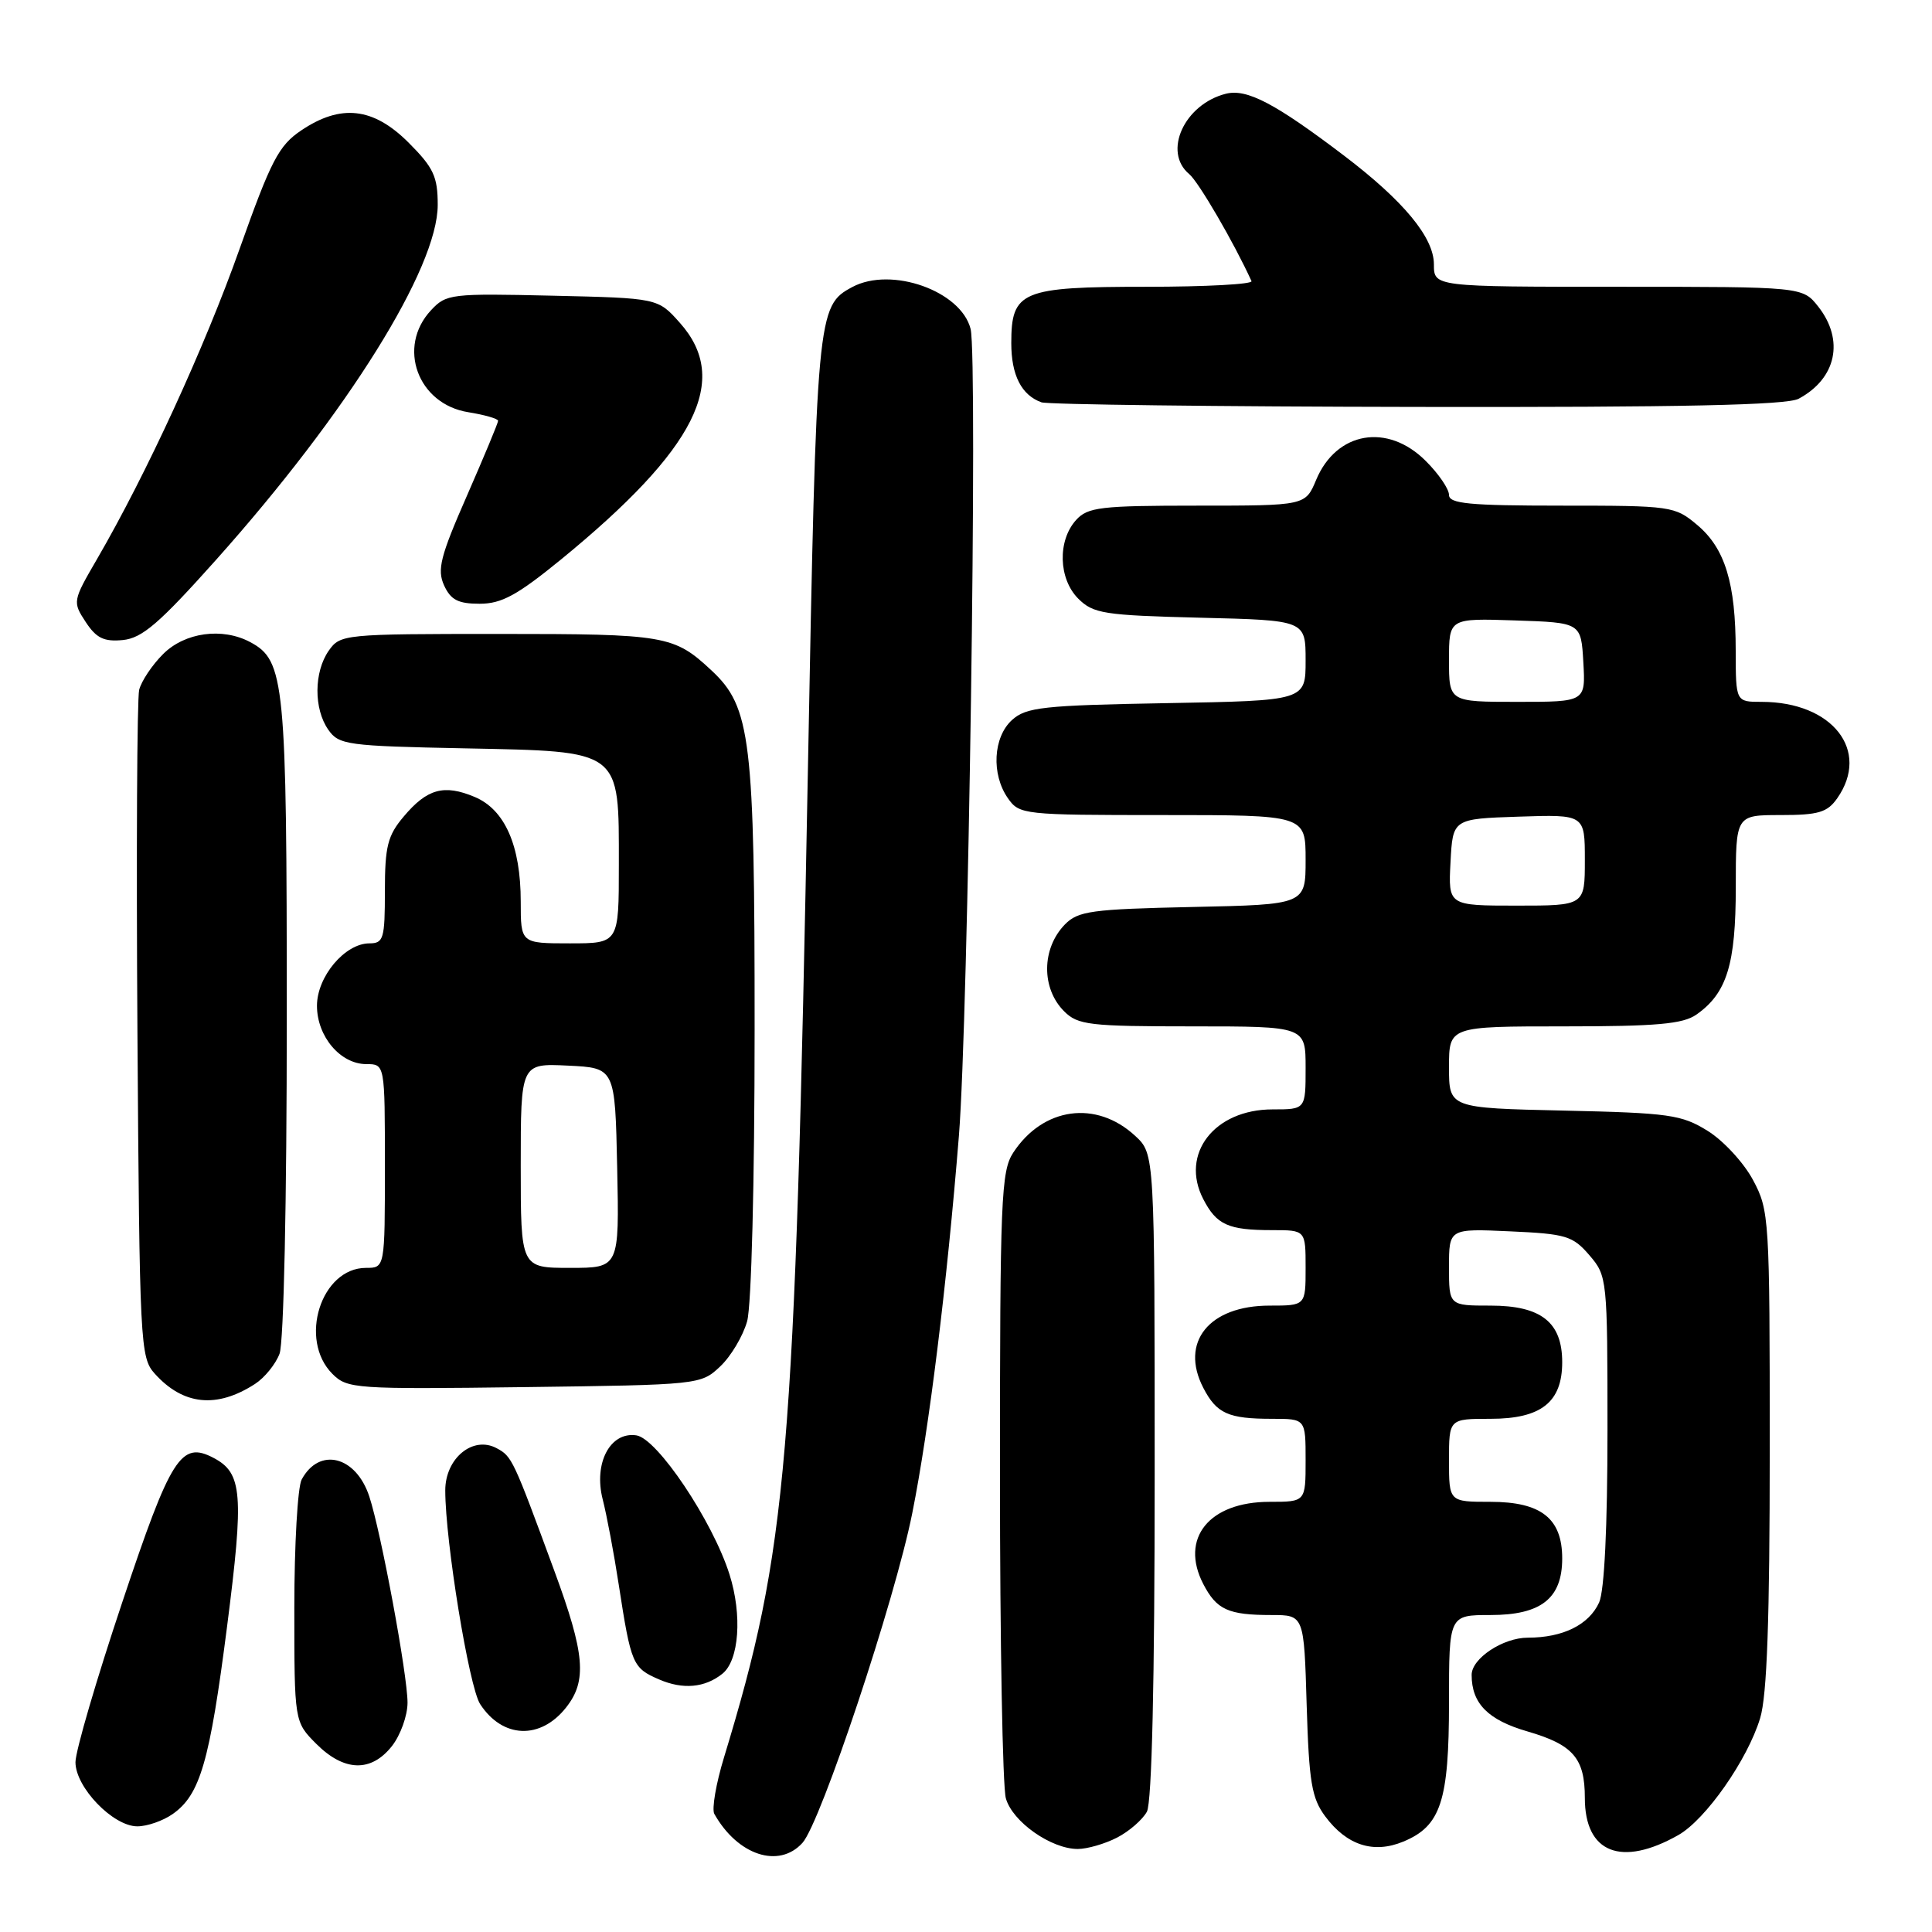 <?xml version="1.0" encoding="UTF-8" standalone="no"?>
<!DOCTYPE svg PUBLIC "-//W3C//DTD SVG 1.1//EN" "http://www.w3.org/Graphics/SVG/1.1/DTD/svg11.dtd" >
<svg xmlns="http://www.w3.org/2000/svg" xmlns:xlink="http://www.w3.org/1999/xlink" version="1.1" viewBox="0 0 256 256">
 <g >
 <path fill="currentColor"
d=" M 106.33 244.19 C 108.76 241.50 118.59 212.01 120.88 200.50 C 123.11 189.36 125.48 170.15 127.06 150.50 C 128.30 135.08 129.57 47.42 128.61 43.59 C 127.35 38.55 118.11 35.27 112.94 38.03 C 108.27 40.53 108.19 41.33 107.05 102.07 C 105.32 193.87 104.35 205.20 95.94 232.85 C 94.87 236.34 94.30 239.72 94.65 240.35 C 97.74 245.84 103.21 247.64 106.33 244.19 Z  M 222.40 243.15 C 226.02 241.09 231.56 233.18 233.23 227.66 C 234.14 224.68 234.50 214.54 234.50 192.00 C 234.50 161.38 234.44 160.38 232.28 156.35 C 231.06 154.07 228.36 151.14 226.28 149.85 C 222.82 147.70 221.19 147.47 207.25 147.16 C 192.00 146.82 192.00 146.82 192.00 141.41 C 192.00 136.00 192.00 136.00 207.28 136.00 C 219.50 136.00 223.00 135.69 224.78 134.44 C 228.82 131.61 230.00 127.78 230.00 117.55 C 230.00 108.00 230.00 108.00 235.94 108.00 C 240.95 108.00 242.13 107.65 243.44 105.78 C 247.87 99.46 242.81 93.00 233.43 93.00 C 230.00 93.00 230.00 93.00 229.99 86.25 C 229.99 77.27 228.58 72.66 224.89 69.56 C 221.92 67.06 221.48 67.00 206.92 67.00 C 194.68 67.00 192.00 66.74 192.00 65.58 C 192.00 64.79 190.62 62.77 188.92 61.08 C 183.86 56.01 177.08 57.18 174.40 63.58 C 172.97 67.00 172.97 67.00 158.64 67.00 C 145.83 67.00 144.13 67.20 142.59 68.90 C 140.11 71.64 140.25 76.69 142.87 79.32 C 144.87 81.31 146.25 81.53 159.03 81.85 C 173.00 82.19 173.00 82.19 173.00 87.52 C 173.00 92.84 173.00 92.84 154.60 93.17 C 138.19 93.46 135.98 93.71 134.10 95.40 C 131.59 97.68 131.33 102.60 133.56 105.78 C 135.07 107.94 135.61 108.00 154.06 108.00 C 173.00 108.00 173.00 108.00 173.00 113.93 C 173.00 119.86 173.00 119.86 158.02 120.18 C 144.61 120.47 142.85 120.71 141.10 122.50 C 138.01 125.68 137.96 130.96 141.00 134.00 C 142.82 135.82 144.33 136.00 158.00 136.00 C 173.00 136.00 173.00 136.00 173.00 141.50 C 173.00 147.00 173.00 147.00 168.63 147.00 C 160.90 147.00 156.34 152.90 159.44 158.89 C 161.21 162.31 162.74 163.00 168.58 163.00 C 173.00 163.00 173.00 163.00 173.00 168.00 C 173.00 173.00 173.00 173.00 168.22 173.00 C 160.21 173.00 156.31 177.84 159.44 183.89 C 161.21 187.31 162.74 188.00 168.58 188.00 C 173.00 188.00 173.00 188.00 173.00 193.50 C 173.00 199.00 173.00 199.00 168.22 199.00 C 160.21 199.00 156.31 203.84 159.44 209.89 C 161.21 213.30 162.74 214.00 168.48 214.00 C 172.79 214.00 172.79 214.00 173.14 225.93 C 173.45 236.14 173.80 238.26 175.60 240.68 C 178.46 244.52 182.00 245.66 185.95 244.02 C 190.92 241.96 192.00 238.67 192.00 225.55 C 192.00 214.00 192.00 214.00 197.50 214.00 C 204.21 214.00 207.00 211.80 207.00 206.50 C 207.00 201.20 204.21 199.00 197.50 199.00 C 192.00 199.00 192.00 199.00 192.00 193.50 C 192.00 188.00 192.00 188.00 197.50 188.00 C 204.21 188.00 207.00 185.80 207.00 180.50 C 207.00 175.20 204.21 173.00 197.50 173.00 C 192.00 173.00 192.00 173.00 192.00 167.89 C 192.00 162.79 192.00 162.79 200.10 163.16 C 207.50 163.49 208.40 163.76 210.60 166.32 C 212.96 169.07 213.00 169.41 213.00 189.51 C 213.00 202.33 212.59 210.81 211.89 212.34 C 210.54 215.30 207.09 217.00 202.45 217.00 C 199.15 217.00 195.00 219.75 195.00 221.93 C 195.00 225.72 197.16 227.91 202.42 229.43 C 208.46 231.19 210.00 232.98 210.00 238.24 C 210.00 245.53 214.83 247.44 222.40 243.15 Z  M 148.02 243.49 C 149.63 242.66 151.40 241.11 151.97 240.06 C 152.63 238.82 153.00 222.83 153.00 195.52 C 153.00 152.90 153.00 152.90 150.42 150.51 C 145.26 145.73 138.21 146.70 134.26 152.73 C 132.65 155.18 132.50 158.92 132.50 195.46 C 132.50 217.48 132.85 236.75 133.28 238.28 C 134.14 241.38 139.26 244.99 142.80 245.00 C 144.06 245.00 146.41 244.32 148.02 243.49 Z  M 22.88 240.37 C 26.52 237.82 27.79 233.45 30.09 215.50 C 32.34 197.96 32.12 195.18 28.30 193.18 C 23.98 190.91 22.65 193.01 16.20 212.31 C 12.79 222.50 10.00 232.03 10.00 233.50 C 10.00 236.83 14.98 242.00 18.20 242.00 C 19.50 242.00 21.60 241.27 22.88 240.37 Z  M 51.93 231.37 C 53.07 229.92 54.00 227.33 54.00 225.61 C 54.00 221.93 50.49 203.00 48.93 198.28 C 47.16 192.91 42.30 191.71 39.97 196.05 C 39.44 197.05 39.00 204.68 39.00 213.01 C 39.00 228.15 39.00 228.15 41.92 231.08 C 45.61 234.76 49.17 234.86 51.93 231.37 Z  M 75.02 226.24 C 77.81 222.70 77.51 219.15 73.45 208.14 C 67.98 193.27 67.85 192.99 65.80 191.89 C 62.66 190.21 59.00 193.23 59.00 197.49 C 59.00 204.23 62.15 223.54 63.62 225.80 C 66.59 230.37 71.62 230.56 75.02 226.24 Z  M 95.72 221.78 C 97.94 220.01 98.37 214.00 96.66 208.61 C 94.43 201.55 87.08 190.58 84.31 190.19 C 80.84 189.69 78.64 193.88 79.86 198.67 C 80.40 200.78 81.36 205.88 81.99 210.00 C 83.62 220.55 83.82 221.02 87.35 222.54 C 90.49 223.90 93.40 223.64 95.72 221.78 Z  M 33.79 183.38 C 35.06 182.56 36.52 180.76 37.04 179.38 C 37.60 177.93 38.00 159.15 38.00 134.90 C 38.00 90.25 37.74 87.53 33.15 85.08 C 29.46 83.11 24.49 83.79 21.62 86.66 C 20.15 88.12 18.73 90.26 18.44 91.41 C 18.16 92.56 18.05 112.92 18.21 136.65 C 18.49 178.17 18.58 179.88 20.50 182.01 C 24.27 186.21 28.72 186.66 33.79 183.38 Z  M 95.42 181.07 C 96.84 179.74 98.45 177.04 99.00 175.07 C 99.57 173.02 99.99 156.56 99.99 136.43 C 100.00 97.90 99.50 93.70 94.27 88.83 C 89.30 84.19 88.20 84.00 66.12 84.00 C 45.55 84.00 45.08 84.05 43.56 86.22 C 41.59 89.04 41.56 93.92 43.50 96.69 C 44.90 98.70 45.97 98.85 61.59 99.16 C 82.48 99.59 82.00 99.22 82.00 114.61 C 82.00 125.00 82.00 125.00 75.50 125.00 C 69.00 125.00 69.00 125.00 69.00 119.47 C 69.00 112.05 66.90 107.28 62.90 105.60 C 58.83 103.89 56.59 104.51 53.49 108.20 C 51.36 110.72 51.00 112.16 51.00 118.08 C 51.00 124.38 50.82 125.00 48.95 125.00 C 45.71 125.00 42.00 129.40 42.00 133.27 C 42.00 137.33 45.10 141.00 48.54 141.00 C 51.00 141.00 51.00 141.00 51.00 154.50 C 51.00 168.00 51.00 168.00 48.50 168.00 C 42.54 168.00 39.52 177.52 44.05 182.05 C 46.02 184.02 47.03 184.09 69.47 183.80 C 92.64 183.50 92.87 183.48 95.42 181.07 Z  M 28.65 74.16 C 46.04 54.68 58.00 35.53 58.00 27.15 C 58.00 23.39 57.45 22.21 54.12 18.88 C 49.46 14.23 45.16 13.74 39.90 17.29 C 36.93 19.29 35.91 21.26 31.75 32.97 C 27.12 46.03 19.41 62.80 12.84 74.11 C 9.63 79.63 9.61 79.75 11.35 82.41 C 12.76 84.56 13.77 85.05 16.27 84.81 C 18.84 84.56 21.11 82.60 28.65 74.16 Z  M 74.33 74.14 C 92.25 59.48 96.85 50.34 90.08 42.77 C 87.17 39.50 87.17 39.50 73.19 39.18 C 59.76 38.87 59.13 38.94 57.11 41.11 C 52.57 45.98 55.35 53.55 62.05 54.62 C 64.22 54.97 66.00 55.48 66.00 55.76 C 66.00 56.04 64.14 60.50 61.87 65.69 C 58.35 73.71 57.90 75.48 58.84 77.56 C 59.72 79.49 60.71 80.00 63.56 80.00 C 66.47 80.00 68.53 78.87 74.33 74.14 Z  M 238.32 52.84 C 243.33 50.17 244.42 45.07 240.93 40.63 C 238.85 38.00 238.85 38.00 214.43 38.00 C 190.00 38.00 190.00 38.00 190.00 35.03 C 190.00 31.47 186.01 26.64 178.09 20.62 C 168.95 13.68 165.22 11.73 162.44 12.42 C 156.93 13.81 154.04 20.13 157.58 23.07 C 158.82 24.10 163.54 32.21 165.83 37.25 C 166.01 37.66 159.75 38.00 151.91 38.00 C 135.34 38.00 134.00 38.56 134.00 45.46 C 134.00 49.72 135.35 52.36 138.00 53.31 C 138.82 53.60 161.24 53.88 187.82 53.92 C 222.77 53.98 236.74 53.68 238.32 52.84 Z  M 192.20 114.25 C 192.50 108.50 192.50 108.50 201.25 108.21 C 210.00 107.92 210.00 107.92 210.00 113.96 C 210.00 120.00 210.00 120.00 200.95 120.00 C 191.90 120.00 191.90 120.00 192.20 114.25 Z  M 192.00 87.46 C 192.00 81.92 192.00 81.92 200.75 82.21 C 209.50 82.50 209.50 82.50 209.80 87.75 C 210.10 93.00 210.10 93.00 201.05 93.00 C 192.00 93.00 192.00 93.00 192.00 87.46 Z  M 69.00 154.45 C 69.00 140.90 69.00 140.90 75.25 141.20 C 81.50 141.50 81.50 141.50 81.78 154.75 C 82.06 168.00 82.06 168.00 75.53 168.00 C 69.00 168.00 69.00 168.00 69.00 154.45 Z "/>
</g>
</svg>